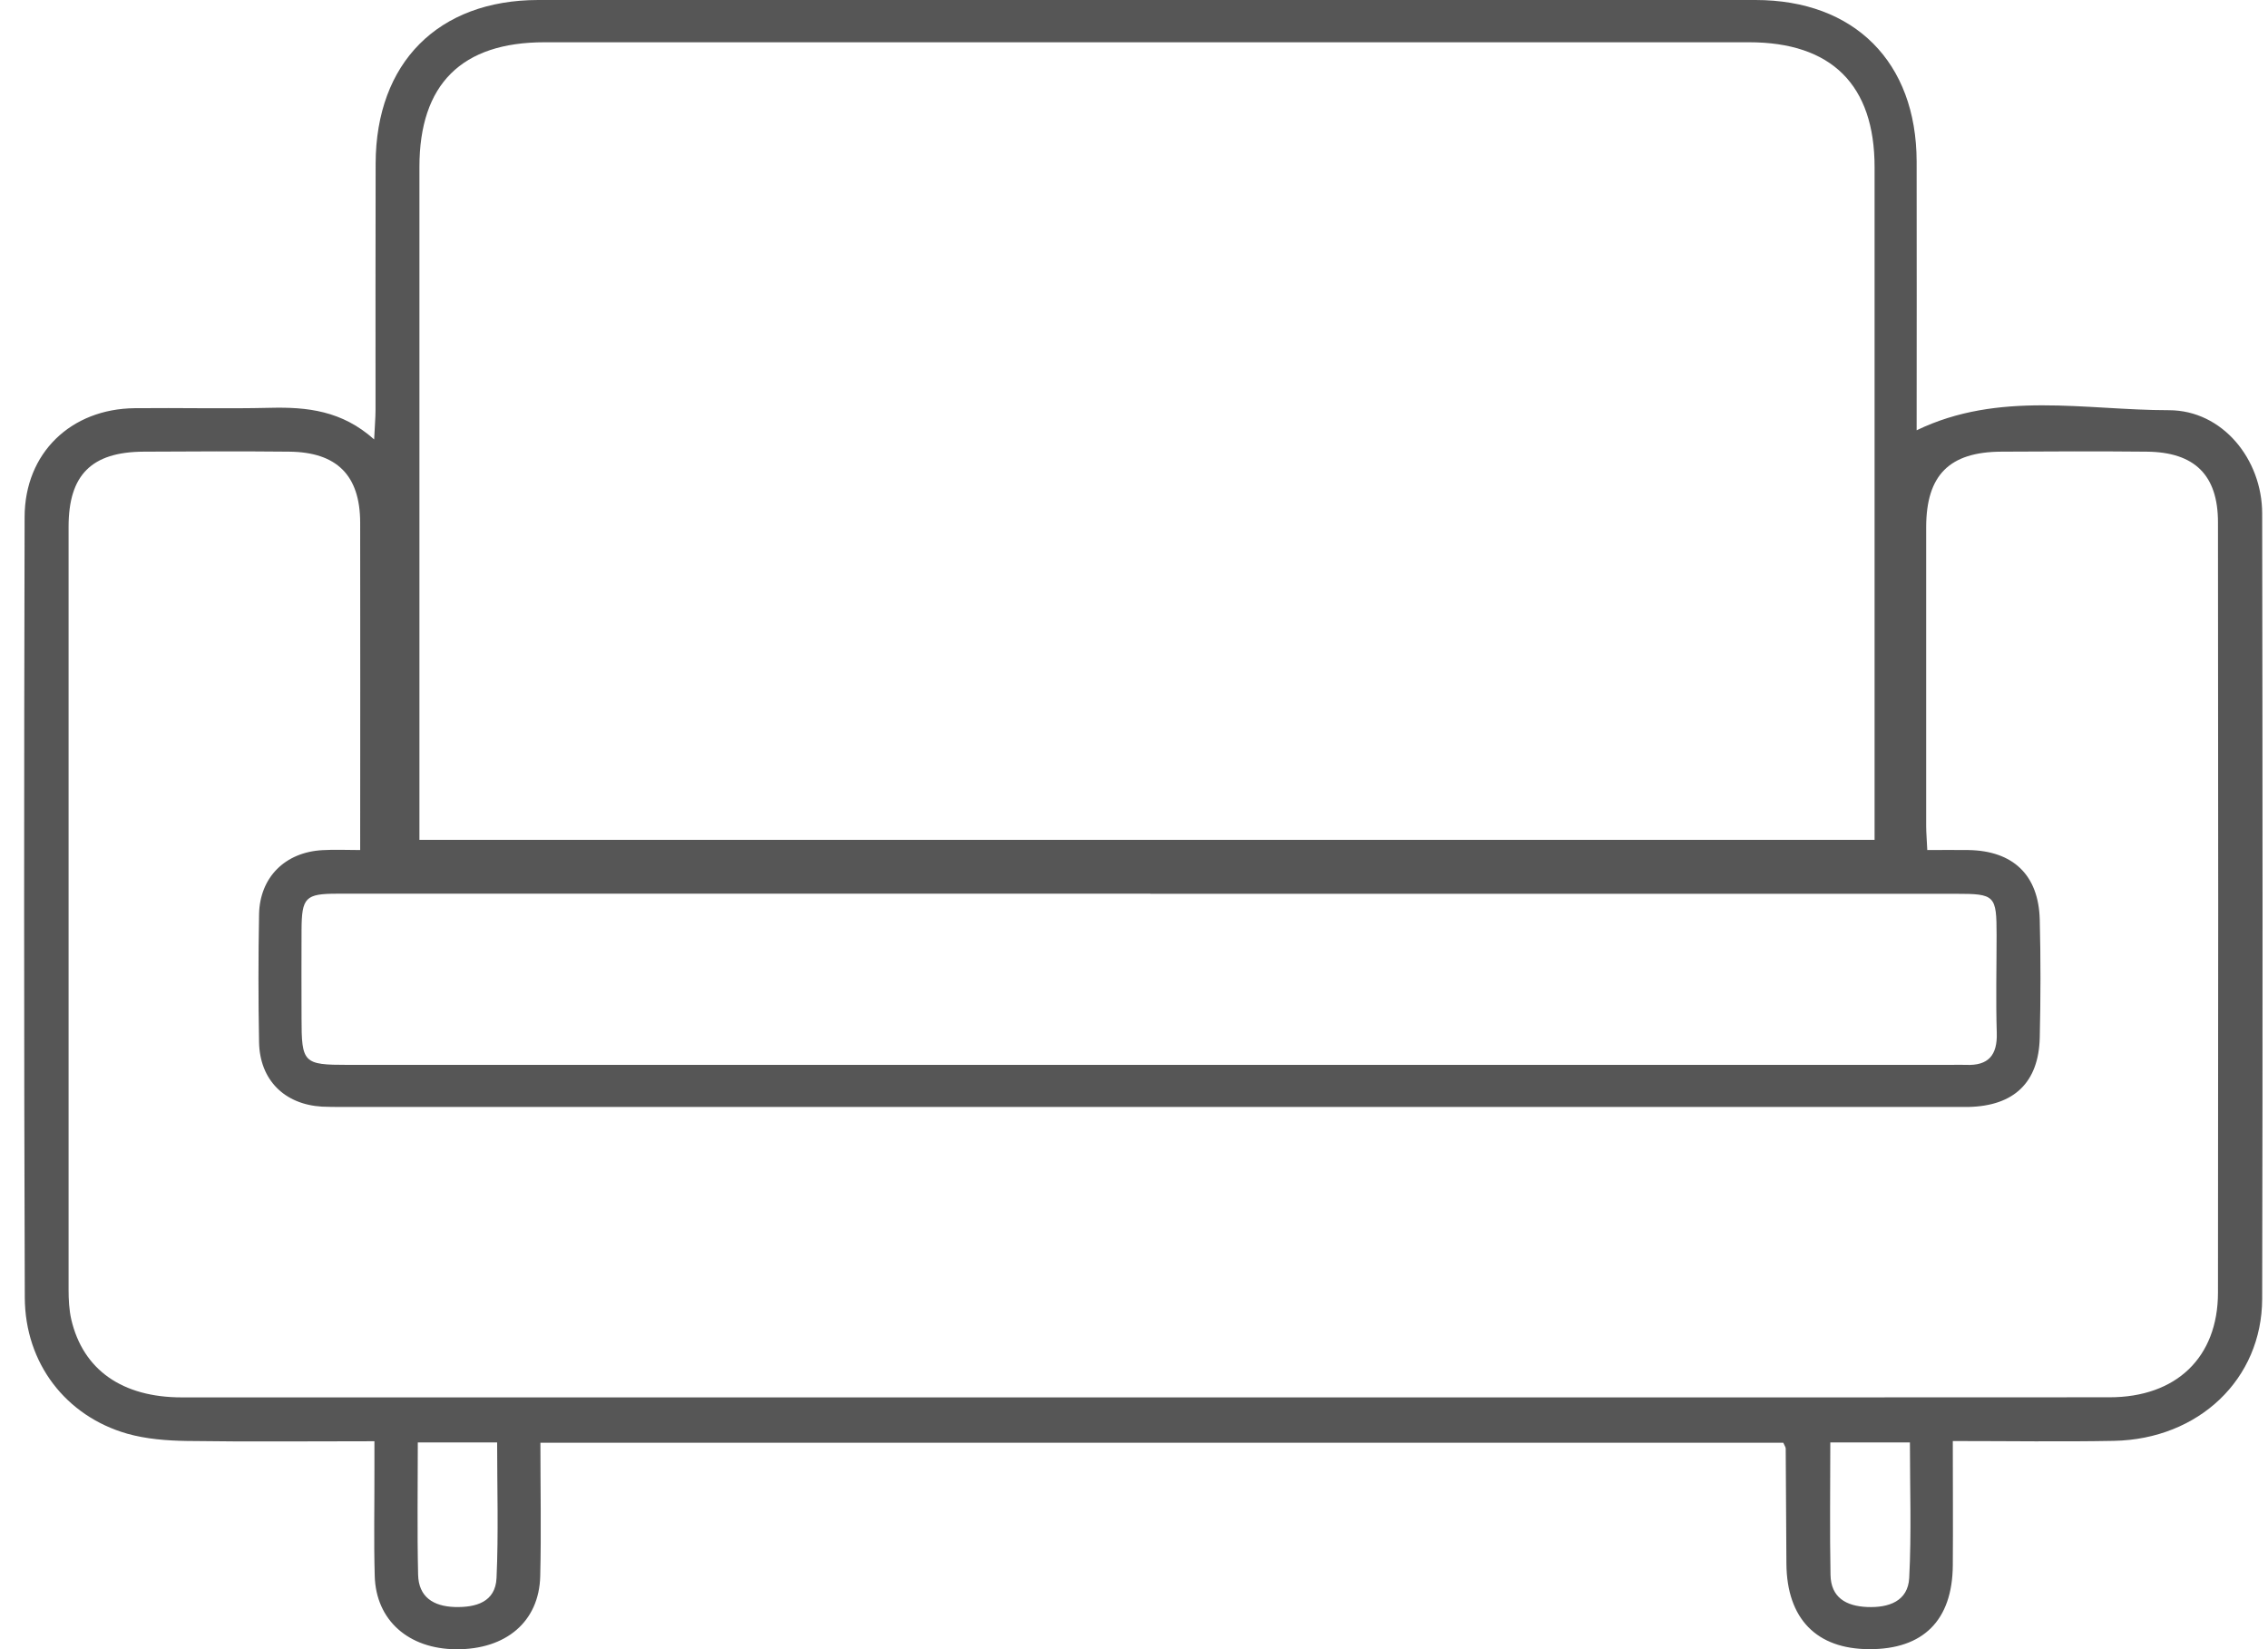 <svg width="88" height="64" viewBox="0 0 88 64" fill="none" xmlns="http://www.w3.org/2000/svg">
<path d="M75.77 55.927C75.77 57.642 75.782 59.196 75.77 60.751C75.754 62.882 74.621 64.008 72.528 64C70.479 63.996 69.334 62.816 69.314 60.692C69.302 59.2 69.299 57.708 69.287 56.216C69.287 56.157 69.24 56.103 69.193 55.99H20.968C20.968 57.747 21.003 59.461 20.961 61.172C20.918 62.932 19.632 64.016 17.7 64.004C15.853 63.992 14.587 62.882 14.54 61.16C14.501 59.796 14.532 58.433 14.528 57.069C14.528 56.722 14.528 56.376 14.528 55.931C12.031 55.931 9.635 55.955 7.243 55.92C6.471 55.908 5.677 55.846 4.94 55.639C2.556 54.957 0.97 52.908 0.962 50.352C0.927 40.254 0.931 30.155 0.955 20.061C0.962 17.579 2.751 15.865 5.229 15.841C6.982 15.822 8.735 15.868 10.488 15.826C11.914 15.791 13.27 15.935 14.517 17.053C14.54 16.554 14.571 16.219 14.571 15.884C14.571 12.705 14.567 9.522 14.575 6.343C14.587 2.435 17.002 0.004 20.883 -3.9814e-08C38.185 -0.004 50.808 -0.004 68.11 -3.9814e-08C71.956 -3.9814e-08 74.356 2.408 74.367 6.261C74.375 9.728 74.367 13.2 74.367 16.698C77.562 15.155 80.905 15.919 84.154 15.919C86.235 15.919 87.77 17.824 87.774 19.924C87.789 30.085 87.797 40.242 87.774 50.403C87.766 53.524 85.311 55.849 82.027 55.916C79.985 55.955 77.944 55.923 75.77 55.923V55.927ZM72.735 32.594V31.507C72.735 23.166 72.735 14.824 72.735 6.487C72.735 3.292 71.064 1.64 67.861 1.64C50.726 1.64 38.263 1.64 21.128 1.64C17.91 1.64 16.274 3.269 16.274 6.479C16.274 14.82 16.274 23.162 16.274 31.499V32.594H72.735ZM74.788 32.988C75.353 32.988 75.863 32.98 76.374 32.988C78.111 33.015 79.101 33.958 79.144 35.691C79.183 37.215 79.179 38.742 79.144 40.269C79.101 42.015 78.143 42.919 76.378 42.958C76.214 42.958 76.054 42.958 75.891 42.958C53.461 42.958 35.703 42.958 13.274 42.958C13.013 42.958 12.756 42.958 12.495 42.946C11.037 42.86 10.079 41.91 10.052 40.449C10.021 38.793 10.021 37.137 10.052 35.481C10.079 34.044 11.065 33.069 12.514 32.992C12.982 32.964 13.453 32.988 13.975 32.988C13.975 28.648 13.983 24.463 13.975 20.279C13.971 18.444 13.067 17.544 11.217 17.528C9.335 17.509 7.449 17.517 5.567 17.528C3.549 17.54 2.661 18.432 2.661 20.442C2.661 30.311 2.661 40.18 2.661 50.048C2.661 50.434 2.681 50.831 2.766 51.206C3.222 53.157 4.738 54.229 7.056 54.229C23.61 54.229 35.493 54.229 52.047 54.229C61.982 54.229 71.913 54.233 81.848 54.225C84.442 54.225 86.055 52.678 86.059 50.169C86.071 40.203 86.071 30.237 86.059 20.271C86.059 18.436 85.152 17.544 83.293 17.528C81.411 17.509 79.526 17.517 77.644 17.528C75.634 17.54 74.741 18.44 74.737 20.454C74.734 24.319 74.737 28.18 74.737 32.045C74.737 32.329 74.765 32.614 74.78 32.992L74.788 32.988ZM44.637 34.682C40.873 34.682 39.447 34.682 35.68 34.682C28.153 34.682 20.622 34.682 13.095 34.682C11.848 34.682 11.708 34.827 11.7 36.089C11.692 37.227 11.7 38.36 11.7 39.498C11.7 41.255 11.77 41.325 13.488 41.325C35.781 41.325 53.403 41.325 75.696 41.325C75.891 41.325 76.085 41.317 76.28 41.325C77.153 41.364 77.504 40.947 77.476 40.082C77.437 38.816 77.469 37.55 77.469 36.288C77.469 34.745 77.41 34.686 75.891 34.686C64.694 34.686 55.838 34.686 44.641 34.686L44.637 34.682ZM16.211 55.978C16.211 57.755 16.184 59.434 16.223 61.109C16.243 61.978 16.815 62.336 17.641 62.364C18.467 62.387 19.223 62.173 19.266 61.238C19.344 59.504 19.289 57.766 19.289 55.978H16.215H16.211ZM71.017 55.978C71.017 57.755 70.993 59.438 71.025 61.113C71.04 61.997 71.629 62.329 72.447 62.364C73.288 62.399 74.032 62.138 74.079 61.234C74.169 59.5 74.106 57.759 74.106 55.978H71.013H71.017Z" fill="#1E1E1E" fill-opacity="0.75"/>
</svg>
